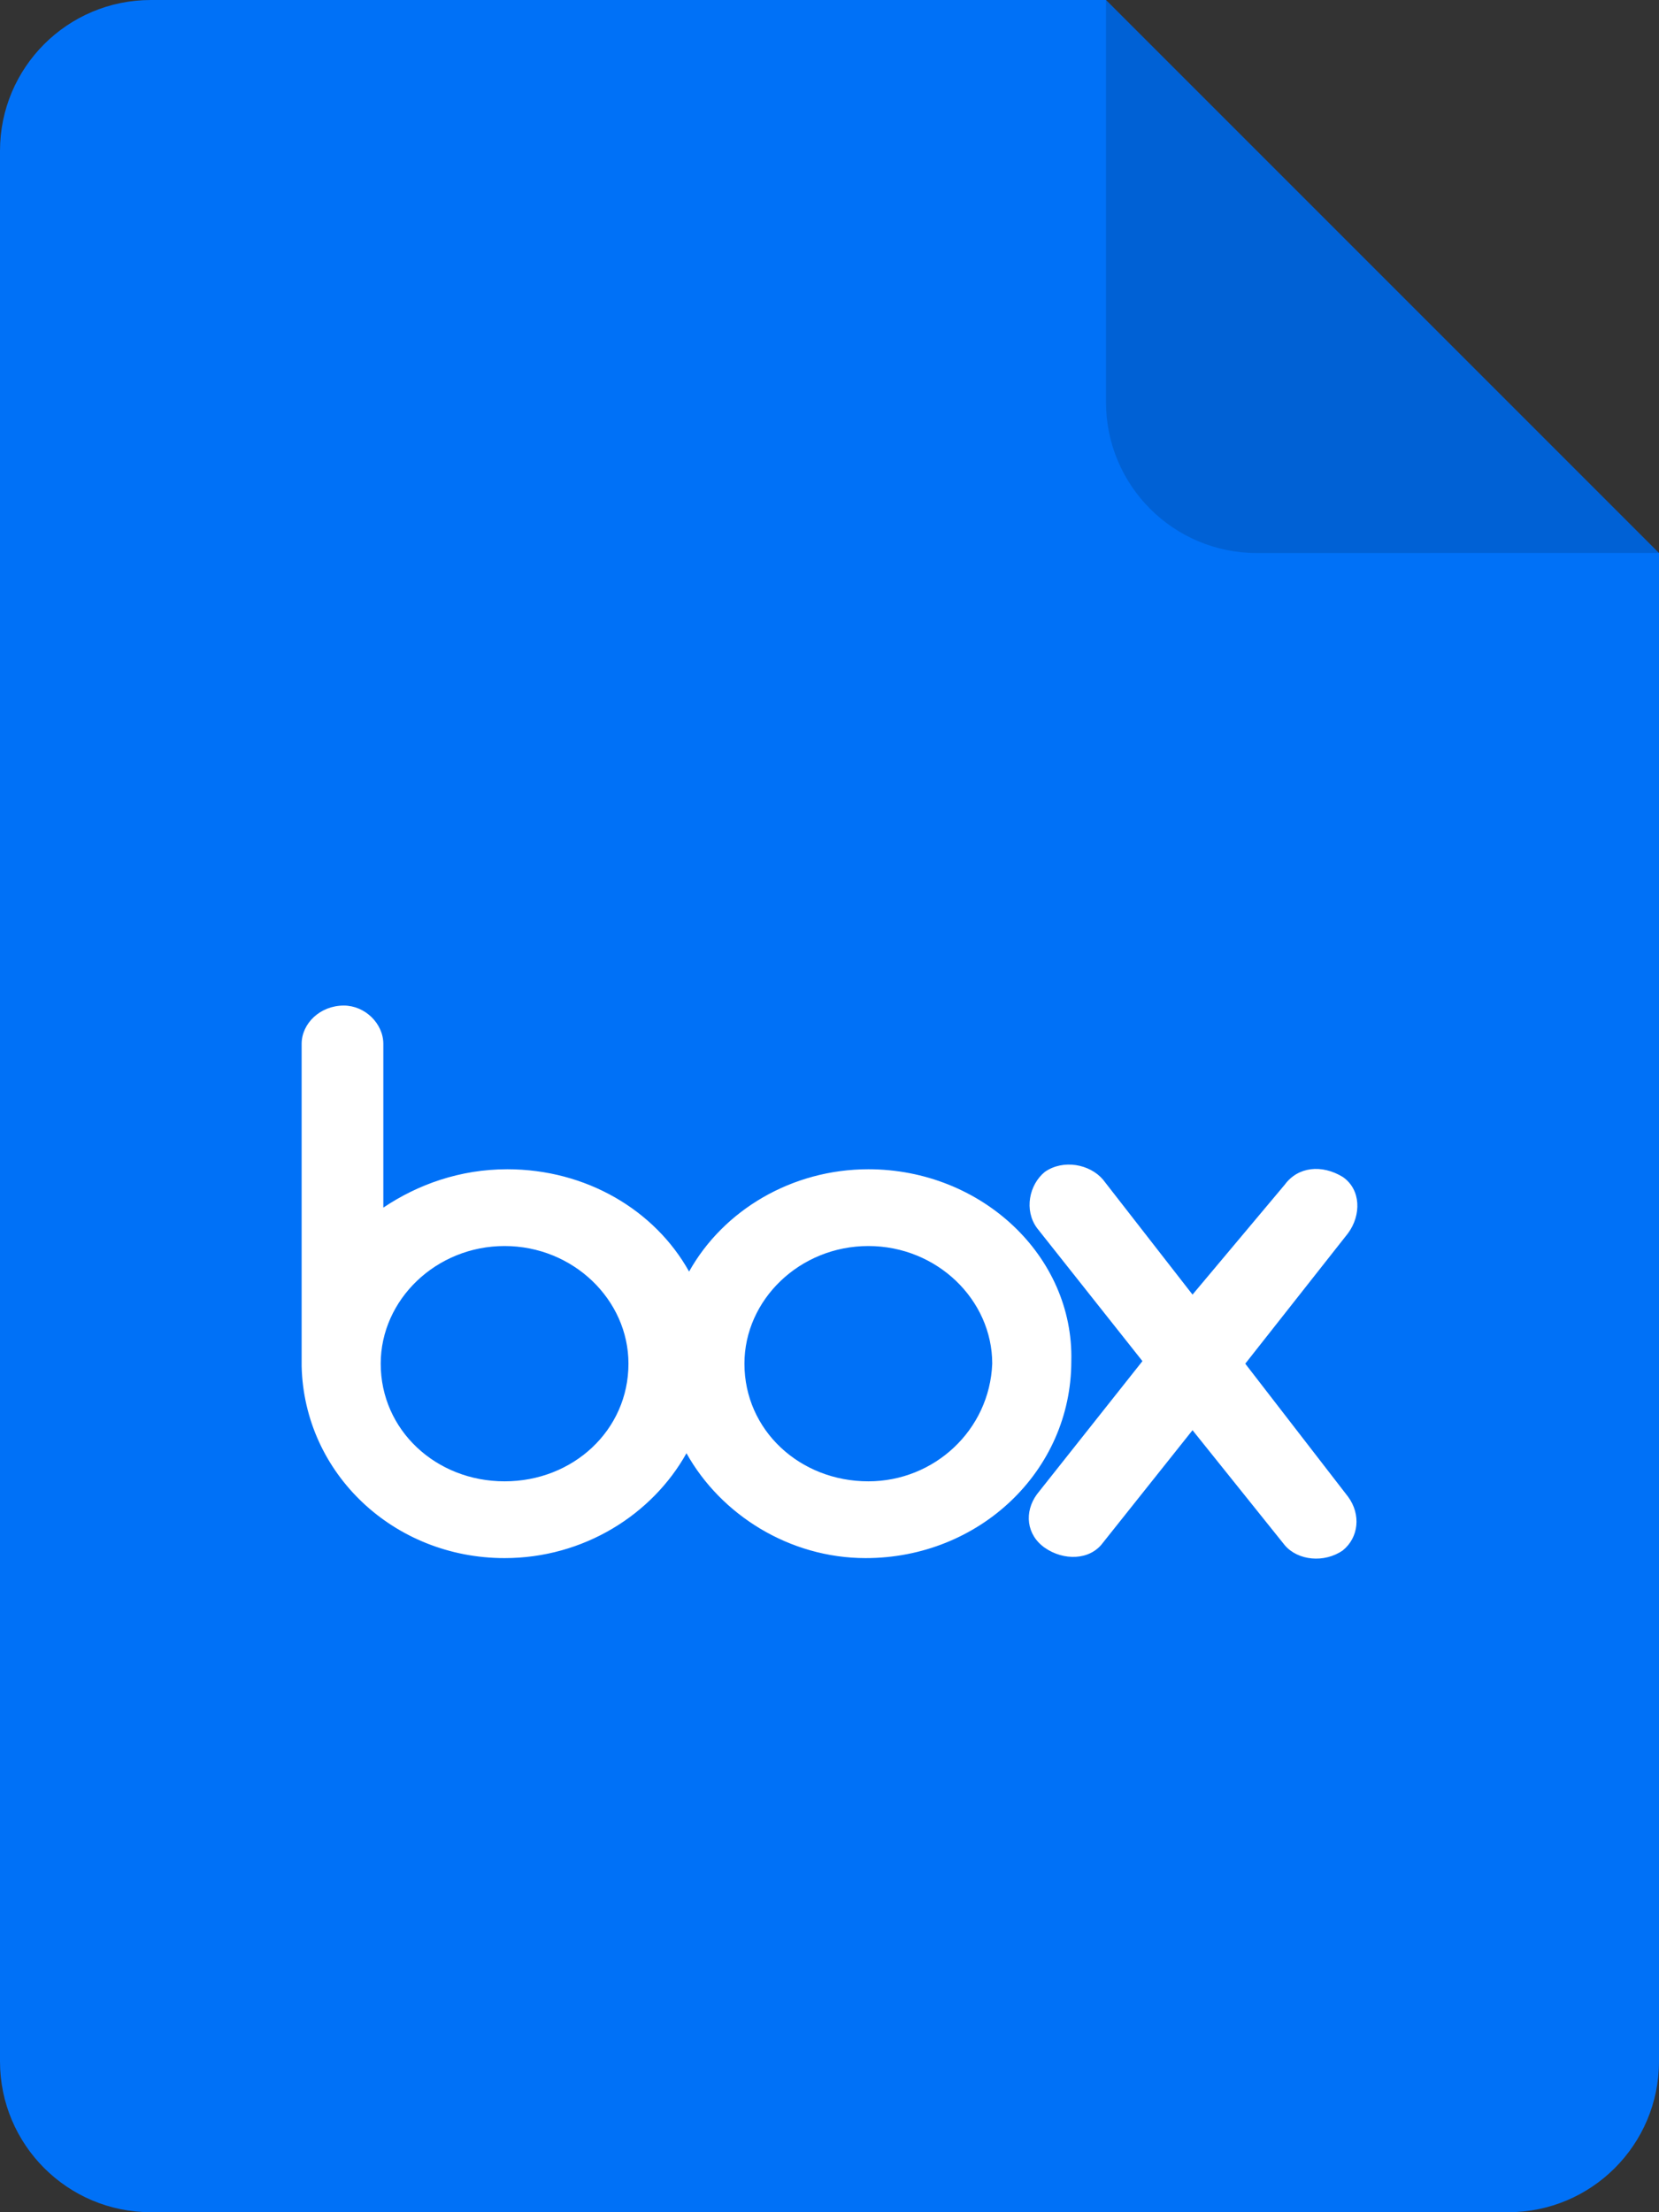 <svg width="33" height="44" viewBox="0 0 33 44" xmlns="http://www.w3.org/2000/svg"><rect x="0" y="0" width="33" height="44" fill="#333333" stroke="none"/><g fill="none" fill-rule="evenodd"><path d="M22,8.02913291e-13 L33,11 L33,11 L33,41 C33,42.657 31.657,44 30,44 L3,44 C1.343,44 1.97926296e-15,42.657 0,41 L0,3 C-2.02906125e-16,1.343 1.343,3.04359188e-16 3,0 L22,8.02913291e-13 Z" fill="#0071F7"/><path d="M32.999,10.999 L25,11 C23.343,11 22,9.657 22,8 L22,8.36664071e-13 L32.999,10.999 Z" fill="#000" opacity=".14"/><path d="M26.815,29.769 C27.077,30.125 27.025,30.583 26.71,30.837 C26.343,31.092 25.819,31.041 25.557,30.735 L23.721,28.446 L21.939,30.684 C21.677,31.041 21.152,31.041 20.785,30.786 C20.418,30.532 20.366,30.074 20.628,29.718 L22.725,27.072 L20.628,24.426 C20.366,24.07 20.471,23.561 20.785,23.307 C21.152,23.053 21.677,23.154 21.939,23.46 L23.721,25.749 L25.557,23.561 C25.819,23.205 26.291,23.154 26.71,23.409 C27.077,23.663 27.077,24.172 26.815,24.528 L24.77,27.123 L26.815,29.769 L26.815,29.769 Z M17.273,29.463 C15.909,29.463 14.808,28.446 14.808,27.123 C14.808,25.851 15.909,24.783 17.273,24.783 C18.636,24.783 19.737,25.851 19.737,27.123 C19.684,28.446 18.583,29.463 17.273,29.463 Z M10.037,29.463 C8.674,29.463 7.573,28.446 7.573,27.123 C7.573,25.851 8.674,24.783 10.037,24.783 C11.4,24.783 12.501,25.851 12.501,27.123 C12.501,28.446 11.4,29.463 10.037,29.463 Z M17.273,23.256 C15.752,23.256 14.389,24.07 13.707,25.291 C13.026,24.07 11.662,23.256 10.09,23.256 C9.146,23.256 8.307,23.561 7.625,24.019 L7.625,20.763 C7.625,20.356 7.258,20 6.839,20 C6.367,20 6,20.356 6,20.763 L6,27.174 C6.052,29.311 7.835,30.99 10.037,30.99 C11.61,30.99 12.973,30.125 13.655,28.904 C14.336,30.125 15.7,30.99 17.22,30.99 C19.475,30.99 21.31,29.26 21.31,27.072 C21.362,24.986 19.527,23.256 17.273,23.256 Z" fill="#FFF" fill-rule="nonzero"/></g></svg>